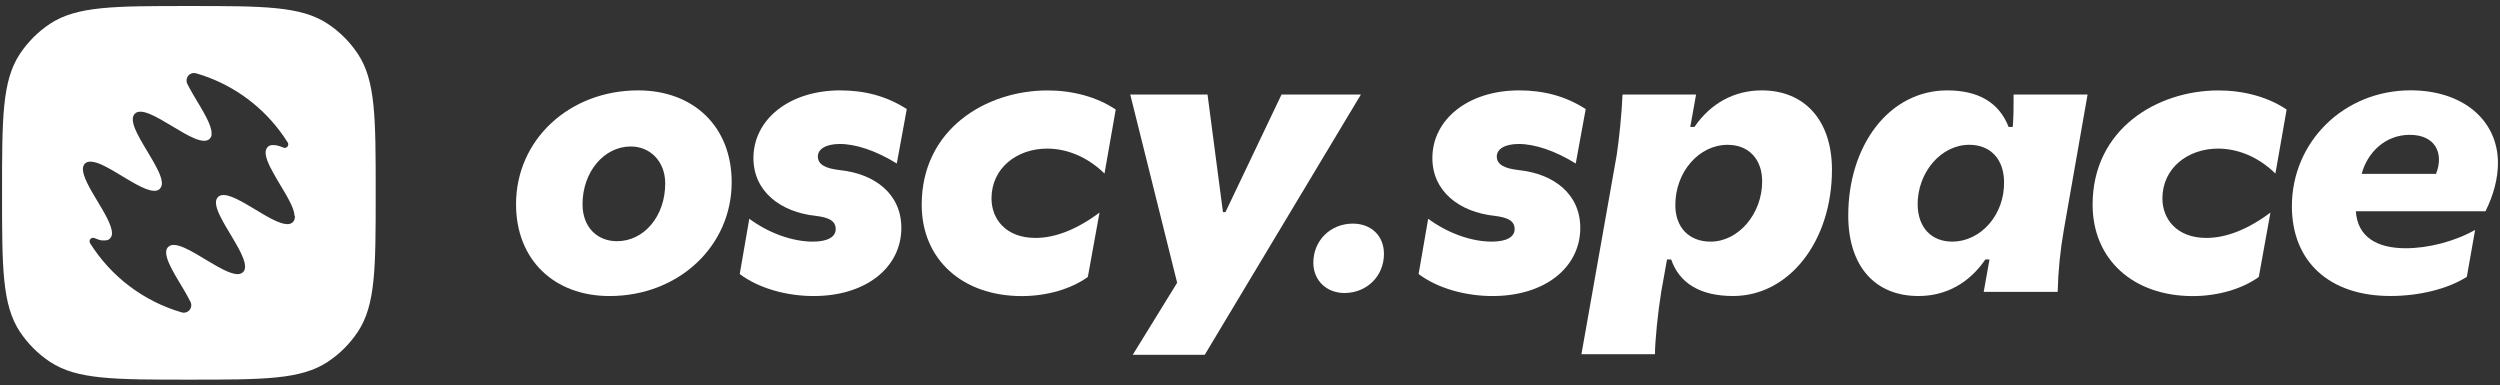 <svg width="253" height="39" viewBox="0 0 253 39" fill="none" xmlns="http://www.w3.org/2000/svg">
<rect x="0" y="0" width="253" height="39" fill="#333333" stroke="none"/>
<path d="M36.217 5.457C35.416 4.248 34.38 3.212 33.171 2.411C31.811 1.51 30.186 1.059 27.956 0.834C25.727 0.609 22.893 0.609 19.115 0.609C11.557 0.609 7.778 0.609 5.057 2.411C3.849 3.212 2.813 4.248 2.012 5.457C0.208 8.177 0.208 11.956 0.208 19.514C0.208 27.072 0.208 30.85 2.012 33.571C2.813 34.779 3.849 35.815 5.057 36.616C6.417 37.517 8.042 37.969 10.272 38.194C12.502 38.42 15.336 38.42 19.115 38.42C26.672 38.42 30.451 38.42 33.171 36.616C34.38 35.815 35.416 34.779 36.217 33.571C37.119 32.211 37.57 30.586 37.795 28.356C38.02 26.126 38.02 23.293 38.02 19.514C38.02 11.956 38.02 8.177 36.217 5.457ZM29.842 21.935C29.846 22.035 29.831 22.134 29.795 22.228C29.761 22.321 29.708 22.407 29.64 22.479C29.568 22.547 29.483 22.6 29.39 22.635C29.298 22.67 29.199 22.686 29.1 22.682H29.051C28.831 22.671 28.614 22.627 28.406 22.553C28.098 22.445 27.797 22.315 27.508 22.163L27.301 22.054L27.018 21.9L26.659 21.693L26.514 21.608C25.099 20.778 23.575 19.755 22.647 19.736C22.54 19.727 22.433 19.74 22.332 19.776C22.231 19.811 22.138 19.867 22.06 19.94C21.982 20.024 21.924 20.124 21.888 20.233C21.854 20.343 21.843 20.46 21.858 20.575C21.858 20.607 21.861 20.64 21.868 20.672C21.875 20.706 21.88 20.741 21.882 20.776C21.881 20.795 21.885 20.814 21.894 20.831C21.905 20.867 21.914 20.904 21.919 20.941L21.949 21.053C21.958 21.092 21.962 21.093 21.967 21.114C21.972 21.134 21.991 21.192 22.007 21.231L22.074 21.415L22.184 21.671C22.214 21.736 22.243 21.803 22.281 21.866C22.319 21.929 22.324 21.956 22.348 22C22.371 22.044 22.392 22.091 22.417 22.138C22.43 22.16 22.442 22.184 22.453 22.207L22.528 22.347L22.605 22.488C22.63 22.536 22.659 22.586 22.685 22.631C22.711 22.676 22.766 22.775 22.809 22.848C22.852 22.921 22.864 22.946 22.893 22.995C23.732 24.433 24.78 26 24.8 26.945V27.043C24.798 27.087 24.792 27.131 24.783 27.174C24.76 27.311 24.695 27.438 24.599 27.537C24.507 27.619 24.398 27.679 24.28 27.713C24.162 27.747 24.037 27.753 23.916 27.732C23.883 27.734 23.85 27.73 23.819 27.72C23.763 27.713 23.707 27.703 23.653 27.689L23.543 27.661C23.484 27.647 23.426 27.628 23.369 27.608C23.311 27.589 23.203 27.552 23.125 27.519L22.999 27.467C22.894 27.421 22.785 27.37 22.669 27.318L22.533 27.25C20.875 26.42 18.771 24.811 17.604 24.788C17.497 24.78 17.39 24.793 17.289 24.828C17.188 24.864 17.095 24.92 17.017 24.993C17.003 25.006 16.99 25.021 16.979 25.036C16.966 25.05 16.954 25.065 16.944 25.081C16.923 25.112 16.904 25.145 16.888 25.179C16.879 25.195 16.872 25.213 16.866 25.23C16.853 25.265 16.843 25.302 16.835 25.339C16.827 25.378 16.821 25.419 16.819 25.46V25.655C16.82 25.678 16.822 25.701 16.826 25.724C16.825 25.75 16.828 25.776 16.836 25.8C16.847 25.825 16.836 25.847 16.85 25.87C16.853 25.894 16.858 25.917 16.864 25.939C16.867 25.966 16.874 25.992 16.885 26.017C16.897 26.073 16.912 26.128 16.931 26.182C16.94 26.211 16.947 26.237 16.957 26.263C16.967 26.29 16.976 26.32 16.987 26.348L17.019 26.433C17.03 26.461 17.04 26.489 17.054 26.519C17.067 26.549 17.075 26.573 17.086 26.599C17.163 26.778 17.25 26.964 17.349 27.156L17.442 27.332C17.53 27.498 17.624 27.664 17.723 27.839L17.779 27.936C17.929 28.192 18.084 28.454 18.241 28.717L18.286 28.792L18.507 29.163L18.595 29.311C18.666 29.434 18.738 29.556 18.808 29.677L18.89 29.822C19.033 30.072 19.166 30.32 19.281 30.551C19.345 30.682 19.37 30.83 19.352 30.975C19.335 31.12 19.276 31.258 19.183 31.371C19.09 31.483 18.966 31.566 18.826 31.609C18.686 31.652 18.538 31.654 18.397 31.615C14.548 30.499 11.245 28.006 9.117 24.61C9.088 24.562 9.07 24.508 9.066 24.451C9.061 24.395 9.07 24.339 9.092 24.287C9.113 24.235 9.147 24.188 9.189 24.152C9.232 24.115 9.283 24.089 9.338 24.075C9.411 24.058 9.488 24.064 9.557 24.094L9.604 24.111C9.666 24.138 9.73 24.163 9.789 24.185L9.85 24.206L9.909 24.228L10.027 24.265L10.11 24.288C10.175 24.306 10.24 24.32 10.305 24.331H10.592C10.638 24.331 10.683 24.328 10.728 24.321L10.774 24.312H10.812C10.839 24.306 10.866 24.298 10.893 24.288C10.917 24.28 10.941 24.27 10.964 24.258L11.001 24.239C11.014 24.231 11.027 24.222 11.039 24.213L11.068 24.193C11.09 24.176 11.11 24.158 11.13 24.138C11.227 24.039 11.293 23.912 11.317 23.775C11.324 23.731 11.329 23.688 11.332 23.643C11.333 23.628 11.333 23.613 11.332 23.597V23.571C11.296 21.967 8.308 18.584 8.393 17.05C8.395 17.006 8.4 16.961 8.409 16.917L8.429 16.834C8.46 16.729 8.517 16.633 8.594 16.555C8.665 16.49 8.747 16.439 8.836 16.405C8.93 16.37 9.029 16.354 9.129 16.358H9.227C9.453 16.377 9.675 16.427 9.888 16.506L10.069 16.575L10.195 16.627L10.325 16.683L10.52 16.781L10.656 16.847L10.791 16.918L10.861 16.953L11 17.029L11.142 17.106L11.285 17.186L11.501 17.311L11.645 17.395C13.081 18.238 14.642 19.29 15.585 19.31H15.682C15.726 19.308 15.77 19.303 15.813 19.295C15.95 19.271 16.076 19.206 16.175 19.107C16.258 19.015 16.319 18.906 16.353 18.786C16.387 18.667 16.394 18.541 16.374 18.419C16.375 18.386 16.371 18.353 16.36 18.321C16.348 18.284 16.343 18.217 16.331 18.155C16.323 18.118 16.314 18.081 16.303 18.044C16.293 18.005 16.267 17.929 16.25 17.869C16.224 17.787 16.193 17.705 16.158 17.626C16.144 17.584 16.125 17.541 16.108 17.5L16.051 17.37C16.022 17.306 15.991 17.238 15.953 17.175C15.915 17.112 15.91 17.086 15.887 17.041C15.808 16.881 15.722 16.719 15.63 16.554C15.604 16.506 15.577 16.456 15.55 16.411C15.511 16.338 15.469 16.267 15.428 16.194C15.387 16.12 15.371 16.096 15.342 16.048C14.845 15.193 14.269 14.293 13.886 13.512L13.822 13.377L13.792 13.311C13.751 13.223 13.714 13.136 13.678 13.054L13.628 12.929L13.606 12.867C13.583 12.807 13.563 12.746 13.545 12.689C13.492 12.527 13.457 12.36 13.44 12.19V12.093C13.431 11.986 13.444 11.88 13.479 11.779C13.514 11.678 13.57 11.586 13.643 11.508C14.903 10.239 19.96 15.312 21.222 14.044L21.253 14.011L21.272 13.989L21.283 13.971C21.29 13.964 21.296 13.956 21.301 13.947C21.318 13.924 21.332 13.898 21.344 13.872L21.359 13.843L21.374 13.803C21.377 13.786 21.383 13.769 21.391 13.753C21.391 13.736 21.402 13.71 21.407 13.69C21.41 13.672 21.41 13.654 21.407 13.637C21.409 13.615 21.409 13.593 21.407 13.571V13.517C21.409 13.489 21.409 13.461 21.407 13.433V13.383C21.404 13.334 21.399 13.286 21.391 13.237C21.393 13.211 21.388 13.185 21.377 13.162C21.297 12.814 21.176 12.477 21.015 12.158L20.97 12.061C20.956 12.03 20.941 11.999 20.924 11.963C20.744 11.602 20.525 11.217 20.294 10.824L20.119 10.531L20.021 10.365L19.944 10.238L19.883 10.134L19.785 9.968C19.706 9.836 19.619 9.703 19.548 9.57C19.533 9.545 19.521 9.521 19.505 9.497L19.34 9.204C19.314 9.157 19.288 9.107 19.259 9.06C19.206 8.963 19.155 8.873 19.105 8.78V8.768C19.074 8.712 19.044 8.653 19.015 8.603L18.958 8.486C18.893 8.354 18.868 8.207 18.885 8.06C18.902 7.914 18.962 7.776 19.055 7.663C19.149 7.55 19.273 7.467 19.413 7.423C19.553 7.38 19.702 7.378 19.843 7.417C23.234 8.397 26.213 10.454 28.33 13.277C28.61 13.648 28.873 14.03 29.119 14.424C29.159 14.488 29.178 14.563 29.172 14.638C29.166 14.713 29.137 14.784 29.088 14.842C29.039 14.899 28.973 14.939 28.9 14.957C28.827 14.974 28.75 14.968 28.681 14.938L28.633 14.92L28.615 14.912C28.595 14.902 28.574 14.894 28.552 14.886L28.51 14.869L28.327 14.804C28.248 14.777 28.172 14.754 28.097 14.736L28.042 14.723C27.988 14.71 27.933 14.7 27.877 14.692H27.831C27.752 14.681 27.673 14.678 27.595 14.682H27.505C27.475 14.684 27.446 14.69 27.417 14.697L27.376 14.708C27.295 14.731 27.22 14.77 27.153 14.82C27.13 14.837 27.108 14.856 27.088 14.877C27.016 14.955 26.96 15.047 26.925 15.148C26.89 15.249 26.876 15.356 26.884 15.462V15.56C26.901 15.729 26.937 15.896 26.991 16.057C27.009 16.116 27.029 16.175 27.05 16.237C27.058 16.256 27.065 16.277 27.074 16.298L27.123 16.422C27.158 16.507 27.196 16.588 27.236 16.679C27.245 16.703 27.257 16.724 27.267 16.748L27.331 16.88C27.526 17.271 27.764 17.697 28.014 18.125C28.264 18.553 28.535 18.993 28.783 19.419L28.867 19.566C28.91 19.638 28.951 19.71 28.991 19.782L29.07 19.926L29.148 20.066L29.223 20.208L29.258 20.276L29.329 20.413C29.352 20.458 29.374 20.503 29.395 20.548L29.488 20.743C29.508 20.786 29.526 20.829 29.544 20.871C29.561 20.913 29.579 20.956 29.595 20.997C29.612 21.038 29.643 21.122 29.665 21.181C29.744 21.394 29.794 21.618 29.812 21.845C29.821 21.847 29.829 21.853 29.835 21.861C29.84 21.869 29.842 21.879 29.84 21.888C29.843 21.904 29.843 21.92 29.842 21.935Z" fill="white"/>
<path d="M74.046 18.439C74.046 24.914 68.665 29.959 61.685 29.959C56.093 29.959 52.223 26.301 52.223 20.667C52.223 14.15 57.605 9.147 64.584 9.147C70.178 9.147 74.046 12.805 74.046 18.439ZM58.952 20.667C58.952 22.98 60.424 24.409 62.442 24.409C65.173 24.409 67.32 21.887 67.32 18.565C67.32 16.337 65.805 14.823 63.829 14.823C61.139 14.823 58.952 17.388 58.952 20.667Z" fill="white"/>
<path d="M91.216 23.064C91.216 27.063 87.642 29.959 82.344 29.959C79.569 29.959 76.752 29.16 74.861 27.732L75.828 22.139C77.762 23.568 80.159 24.452 82.261 24.452C83.817 24.452 84.573 23.947 84.573 23.19C84.573 22.349 83.9 22.013 82.554 21.845C78.981 21.466 76.248 19.364 76.248 16C76.248 12.09 79.864 9.147 85.035 9.147C87.516 9.147 89.744 9.732 91.766 11.039L90.756 16.547C88.654 15.244 86.594 14.57 84.996 14.57C83.525 14.57 82.768 15.118 82.768 15.832C82.768 16.631 83.483 17.051 85.038 17.22C88.525 17.598 91.216 19.617 91.216 23.064Z" fill="white"/>
<path d="M103.409 29.964C97.396 29.964 93.276 26.264 93.276 20.714C93.276 13.062 99.793 9.152 106.016 9.152C108.497 9.152 110.977 9.783 112.911 11.086L111.776 17.561C109.968 15.795 107.866 15.039 105.973 15.039C102.904 15.039 100.34 17.014 100.34 20.084C100.34 22.144 101.769 24.078 104.797 24.078C106.772 24.078 108.959 23.238 111.271 21.513L110.09 28.025C108.412 29.244 105.931 29.964 103.409 29.964Z" fill="white"/>
<path d="M119.128 28.614L114.382 9.567H122.202L123.763 21.468H124.016L129.691 9.567H137.722L121.919 35.905H114.635L119.128 28.614Z" fill="white"/>
<path d="M140.057 25.7C140.057 27.927 138.333 29.652 136.062 29.652C134.255 29.652 132.91 28.391 132.91 26.582C132.91 24.354 134.633 22.63 136.903 22.63C138.754 22.63 140.057 23.849 140.057 25.7Z" fill="white"/>
<path d="M159.924 23.064C159.924 27.063 156.35 29.959 151.048 29.959C148.272 29.959 145.455 29.16 143.563 27.732L144.531 22.139C146.465 23.568 148.861 24.452 150.969 24.452C152.524 24.452 153.28 23.947 153.28 23.19C153.28 22.349 152.608 22.013 151.262 21.845C147.689 21.466 144.956 19.364 144.956 16C144.956 12.09 148.572 9.147 153.743 9.147C156.223 9.147 158.452 9.732 160.474 11.039L159.464 16.547C157.362 15.244 155.302 14.57 153.704 14.57C152.233 14.57 151.476 15.118 151.476 15.832C151.476 16.631 152.191 17.051 153.746 17.22C157.233 17.598 159.924 19.617 159.924 23.064Z" fill="white"/>
<path d="M168.114 29.539C167.778 31.599 167.483 34.542 167.483 35.845H160.041L163.615 15.664C163.867 13.982 164.12 11.502 164.2 9.567H171.642L171.056 12.847H171.477C173.117 10.45 175.513 9.147 178.287 9.147C182.66 9.147 185.394 12.217 185.394 17.178C185.394 24.409 181.063 29.956 175.386 29.956C172.107 29.956 169.963 28.695 169.122 26.257H168.702L168.114 29.539ZM178.331 18.356C178.331 16.085 176.943 14.656 174.841 14.656C171.94 14.656 169.543 17.388 169.543 20.753C169.543 23.023 170.93 24.453 173.117 24.453C175.934 24.452 178.331 21.635 178.331 18.356Z" fill="white"/>
<path d="M200.918 26.258C199.279 28.654 196.925 29.957 194.15 29.957C189.735 29.957 187.086 26.933 187.043 21.926C187.001 14.695 191.207 9.148 197.051 9.148C200.204 9.148 202.306 10.367 203.273 12.848H203.694C203.778 11.628 203.778 10.994 203.778 9.568H211.262L208.865 23.234C208.499 25.317 208.288 27.425 208.234 29.54H200.751L201.336 26.26L200.918 26.258ZM194.066 20.75C194.108 23.02 195.453 24.45 197.555 24.45C200.498 24.45 202.895 21.675 202.811 18.353C202.769 16.082 201.424 14.653 199.279 14.653C196.418 14.655 194.024 17.471 194.066 20.752V20.75Z" fill="white"/>
<path d="M221.905 29.964C215.893 29.964 211.772 26.264 211.772 20.714C211.772 13.062 218.289 9.152 224.512 9.152C226.992 9.152 229.474 9.783 231.407 11.086L230.272 17.561C228.464 15.795 226.362 15.039 224.47 15.039C221.401 15.039 218.836 17.014 218.836 20.084C218.836 22.144 220.266 24.078 223.292 24.078C225.269 24.078 227.456 23.238 229.768 21.513L228.59 28.03C226.909 29.244 224.428 29.964 221.905 29.964Z" fill="white"/>
<path d="M252.792 16.503C252.792 18.017 252.371 19.698 251.53 21.38H238.412C238.581 23.988 240.558 25.122 243.458 25.122C245.728 25.122 248.378 24.45 250.482 23.269L249.641 28.019C247.706 29.239 244.847 29.954 241.904 29.954C235.724 29.954 231.939 26.464 231.939 20.872C231.939 14.355 237.195 9.141 243.965 9.141C249.218 9.147 252.792 12.132 252.792 16.503ZM243.879 13.644C241.397 13.644 239.587 15.409 239.001 17.596H246.527C247.368 15.454 246.401 13.646 243.879 13.646V13.644Z" fill="white"/>
</svg>
